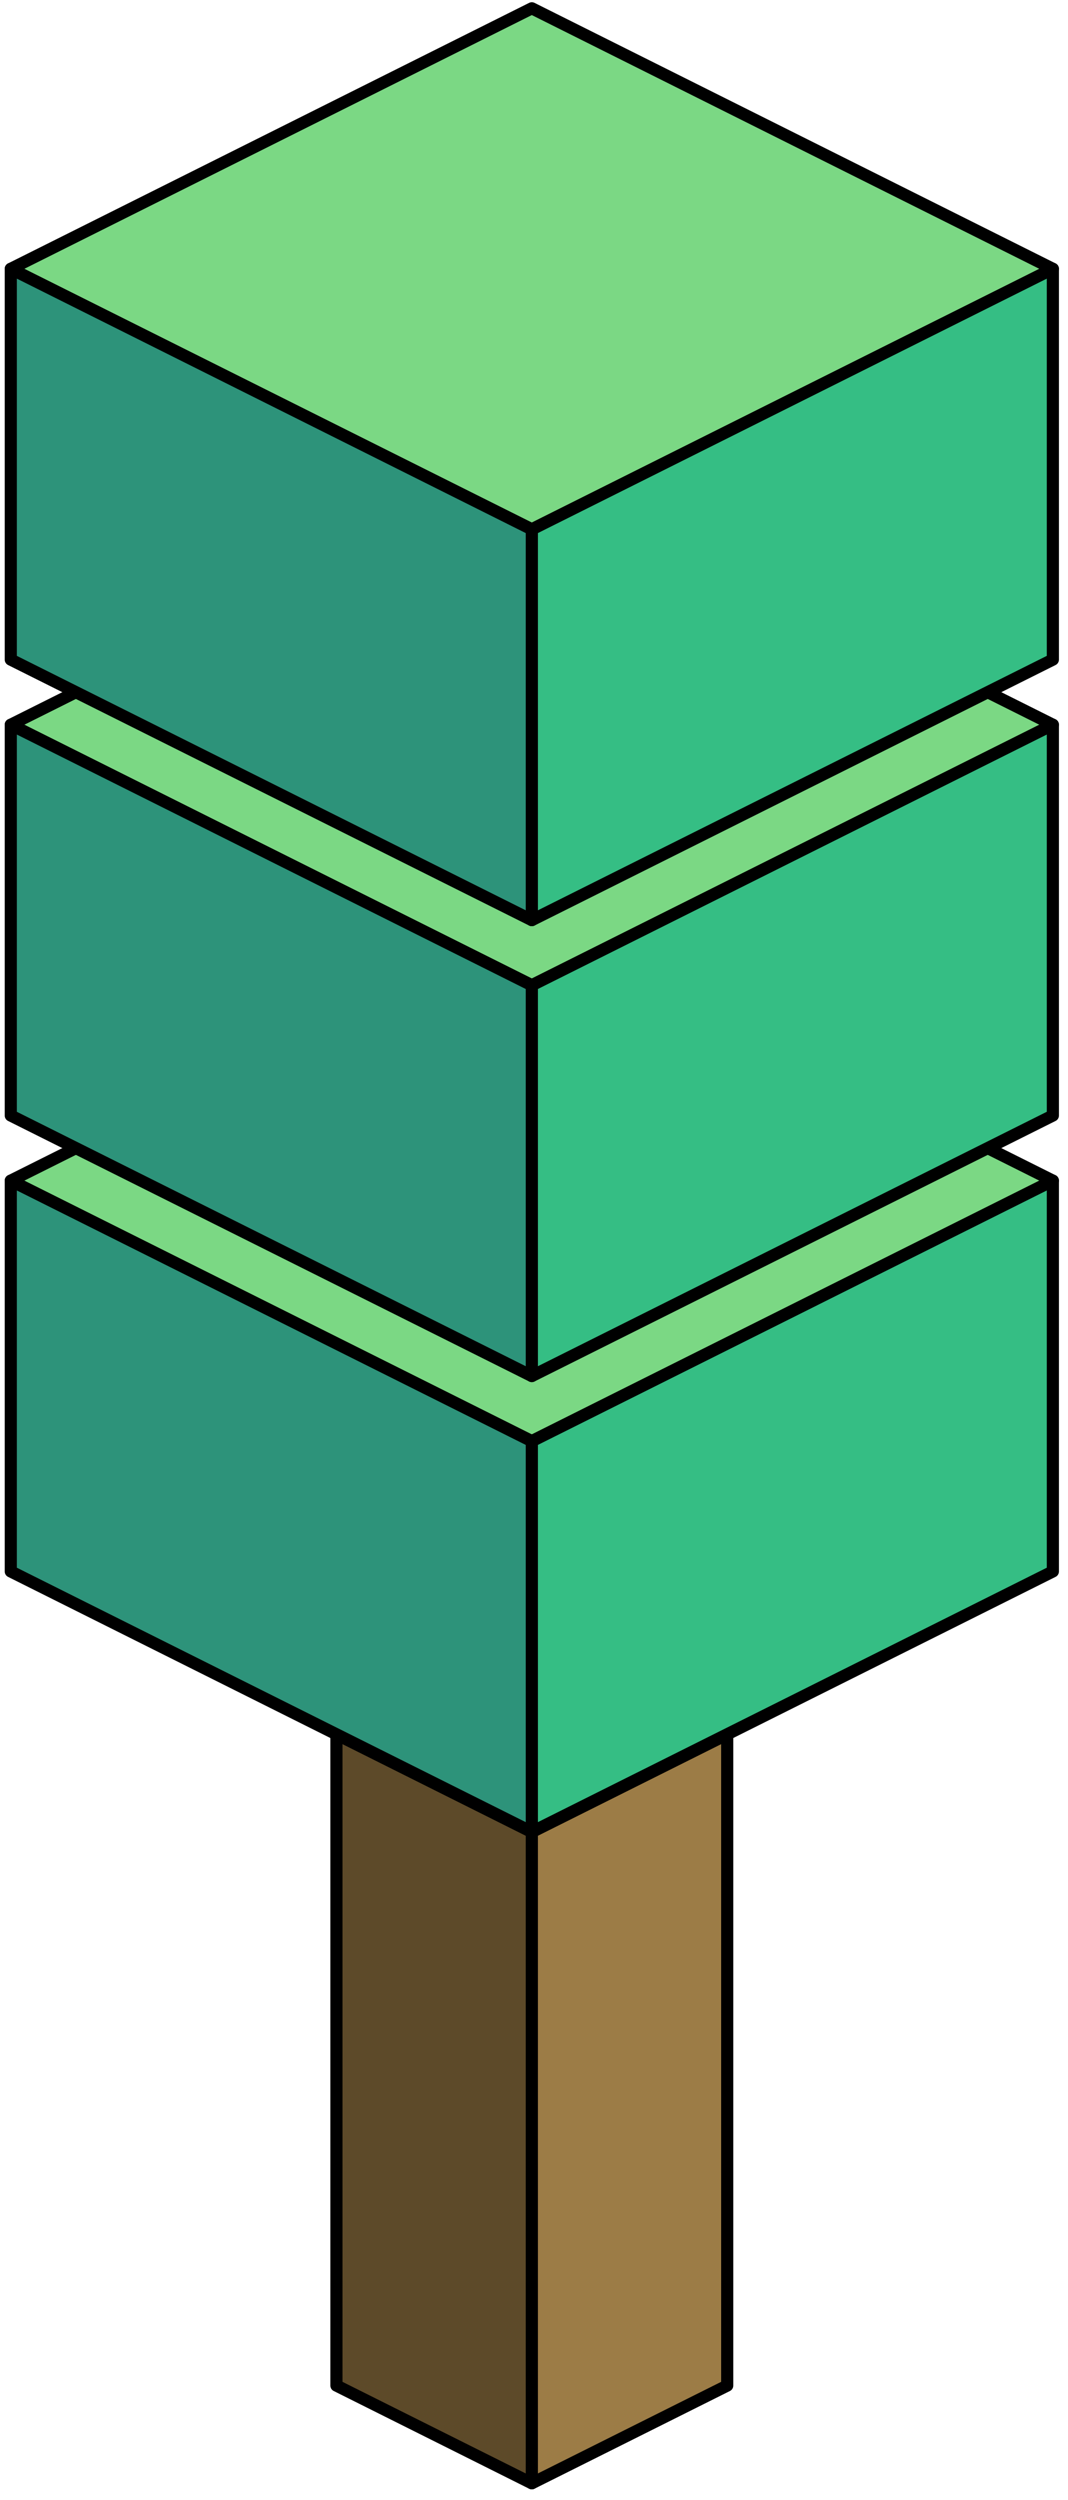 <?xml version="1.0" encoding="UTF-8" standalone="no"?><!DOCTYPE svg PUBLIC "-//W3C//DTD SVG 1.1//EN" "http://www.w3.org/Graphics/SVG/1.1/DTD/svg11.dtd"><svg width="100%" height="100%" viewBox="0 0 88 206" version="1.1" xmlns="http://www.w3.org/2000/svg" xmlns:xlink="http://www.w3.org/1999/xlink" xml:space="preserve" xmlns:serif="http://www.serif.com/" style="fill-rule:evenodd;clip-rule:evenodd;stroke-linecap:round;stroke-linejoin:round;stroke-miterlimit:1.5;"><g id="Tree_cube13"><g><path d="M59.92,142.897l0,53.666l-16.1,8.05l0,-53.666l16.1,-8.05Z" style="fill:#9c7c46;stroke:#000;stroke-width:1px;"/><path d="M43.82,150.947l0,53.666l-16.099,-8.05l0,-53.666l16.099,8.05Z" style="fill:#5d4a29;stroke:#000;stroke-width:1px;"/></g><g><path d="M43.82,75.815l42.933,21.466l-42.933,21.467l-42.932,-21.467l42.932,-21.466Z" style="fill:#7bd884;stroke:#000;stroke-width:1px;"/><path d="M86.753,97.281l0,32.2l-42.933,21.466l0,-32.199l42.933,-21.467Z" style="fill:#35be84;stroke:#000;stroke-width:1px;"/><path d="M43.82,118.748l0,32.199l-42.932,-21.466l0,-32.2l42.932,21.467Z" style="fill:#2d937a;stroke:#000;stroke-width:1px;"/></g><g><path d="M43.82,38.249l42.933,21.466l-42.933,21.467l-42.932,-21.467l42.932,-21.466Z" style="fill:#7bd884;stroke:#000;stroke-width:1px;"/><path d="M86.753,59.715l0,32.2l-42.933,21.466l0,-32.199l42.933,-21.467Z" style="fill:#35be84;stroke:#000;stroke-width:1px;"/><path d="M43.82,81.182l0,32.199l-42.932,-21.466l0,-32.2l42.932,21.467Z" style="fill:#2d937a;stroke:#000;stroke-width:1px;"/></g><g><path d="M43.82,0.683l42.933,21.467l-42.933,21.466l-42.932,-21.466l42.932,-21.467Z" style="fill:#7bd884;stroke:#000;stroke-width:1px;"/><path d="M86.753,22.15l0,32.199l-42.933,21.466l0,-32.199l42.933,-21.466Z" style="fill:#35be84;stroke:#000;stroke-width:1px;"/><path d="M43.82,43.616l0,32.199l-42.932,-21.466l0,-32.199l42.932,21.466Z" style="fill:#2d937a;stroke:#000;stroke-width:1px;"/></g></g></svg>